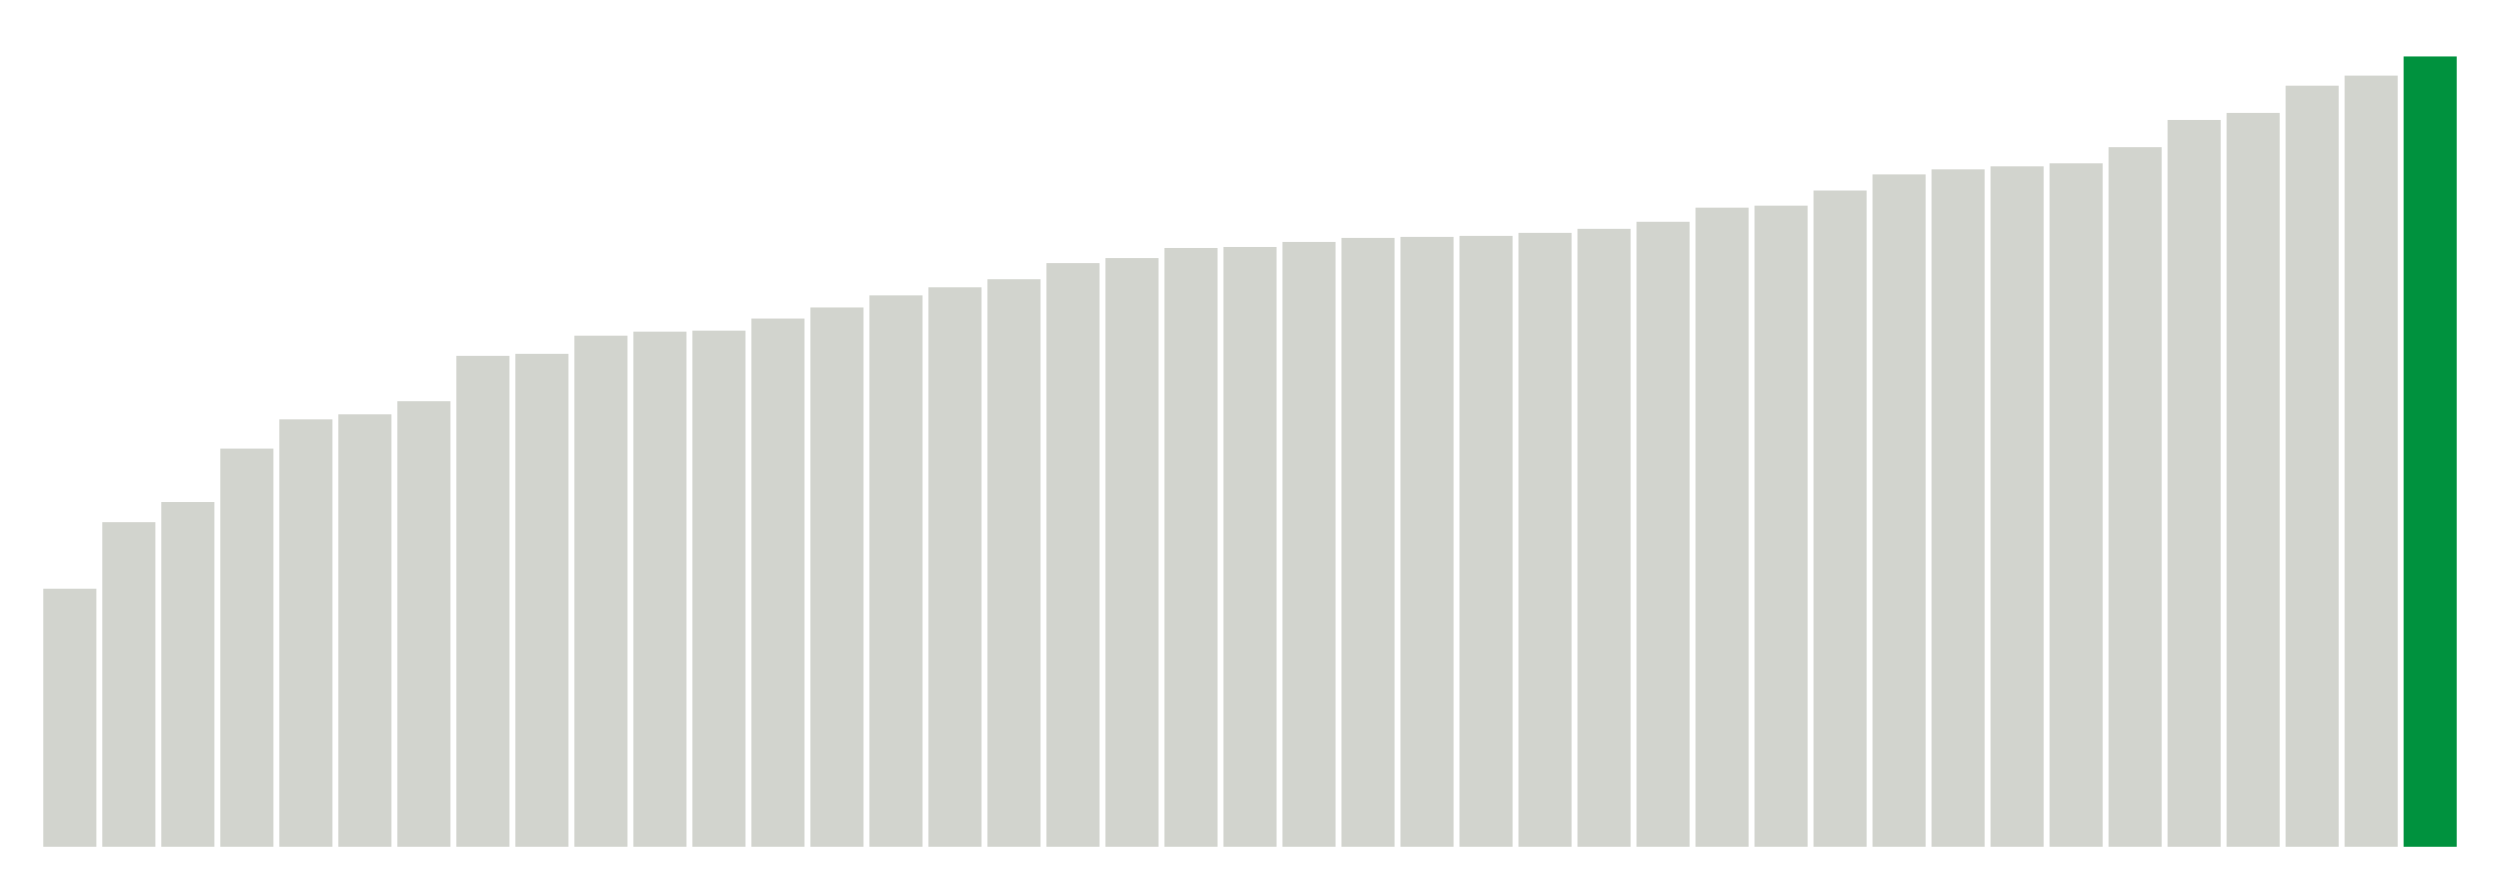 <svg xmlns="http://www.w3.org/2000/svg" xmlns:xlink="http://www.w3.org/1999/xlink" version="1.1" class="marks" width="310" height="110" ><g fill="none" stroke-miterlimit="10" transform="translate(5,5)"><g class="mark-group role-frame root" role="graphics-object" aria-roledescription="group mark container"><g transform="translate(0,0)"><path class="background" aria-hidden="true" d="M0,0h300v100h-300Z" stroke="#ddd" stroke-width="0"/><g><g class="mark-rect role-mark marks" role="graphics-symbol" aria-roledescription="rect mark container"><path d="M0.366,68h6.585v32h-6.585Z" fill="#D2D4CE"/><path d="M7.683,59.75h6.585v40.25h-6.585Z" fill="#D2D4CE"/><path d="M15,57.25h6.585v42.75h-6.585Z" fill="#D2D4CE"/><path d="M22.317,50.625h6.585v49.375h-6.585Z" fill="#D2D4CE"/><path d="M29.634,47h6.585v53h-6.585Z" fill="#D2D4CE"/><path d="M36.951,46.375h6.585v53.625h-6.585Z" fill="#D2D4CE"/><path d="M44.268,44.75h6.585v55.25h-6.585Z" fill="#D2D4CE"/><path d="M51.585,39.125h6.585v60.875h-6.585Z" fill="#D2D4CE"/><path d="M58.902,38.875h6.585v61.125h-6.585Z" fill="#D2D4CE"/><path d="M66.22,36.625h6.585v63.375h-6.585Z" fill="#D2D4CE"/><path d="M73.537,36.125h6.585v63.875h-6.585Z" fill="#D2D4CE"/><path d="M80.854,36h6.585v64h-6.585Z" fill="#D2D4CE"/><path d="M88.171,34.5h6.585v65.5h-6.585Z" fill="#D2D4CE"/><path d="M95.488,33.125h6.585v66.875h-6.585Z" fill="#D2D4CE"/><path d="M102.805,31.625h6.585v68.375h-6.585Z" fill="#D2D4CE"/><path d="M110.122,30.625h6.585v69.375h-6.585Z" fill="#D2D4CE"/><path d="M117.439,29.625h6.585v70.375h-6.585Z" fill="#D2D4CE"/><path d="M124.756,27.625h6.585v72.375h-6.585Z" fill="#D2D4CE"/><path d="M132.073,27h6.585v73h-6.585Z" fill="#D2D4CE"/><path d="M139.39,25.75h6.585v74.25h-6.585Z" fill="#D2D4CE"/><path d="M146.707,25.625h6.585v74.375h-6.585Z" fill="#D2D4CE"/><path d="M154.024,25h6.585v75h-6.585Z" fill="#D2D4CE"/><path d="M161.341,24.5h6.585v75.5h-6.585Z" fill="#D2D4CE"/><path d="M168.659,24.375h6.585v75.625h-6.585Z" fill="#D2D4CE"/><path d="M175.976,24.25h6.585v75.75h-6.585Z" fill="#D2D4CE"/><path d="M183.293,23.875h6.585v76.125h-6.585Z" fill="#D2D4CE"/><path d="M190.61,23.375h6.585v76.625h-6.585Z" fill="#D2D4CE"/><path d="M197.927,22.5h6.585v77.5h-6.585Z" fill="#D2D4CE"/><path d="M205.244,20.75h6.585v79.25h-6.585Z" fill="#D2D4CE"/><path d="M212.561,20.5h6.585v79.5h-6.585Z" fill="#D2D4CE"/><path d="M219.878,18.625h6.585v81.375h-6.585Z" fill="#D2D4CE"/><path d="M227.195,16.625h6.585v83.375h-6.585Z" fill="#D2D4CE"/><path d="M234.512,16h6.585v84h-6.585Z" fill="#D2D4CE"/><path d="M241.829,15.625h6.585v84.375h-6.585Z" fill="#D2D4CE"/><path d="M249.146,15.25h6.585v84.75h-6.585Z" fill="#D2D4CE"/><path d="M256.463,13.25h6.585v86.75h-6.585Z" fill="#D2D4CE"/><path d="M263.78,9.875h6.585v90.125h-6.585Z" fill="#D2D4CE"/><path d="M271.098,9h6.585v91h-6.585Z" fill="#D2D4CE"/><path d="M278.415,5.625h6.585v94.375h-6.585Z" fill="#D2D4CE"/><path d="M285.732,4.375h6.585v95.625h-6.585Z" fill="#D2D4CE"/><path d="M293.049,2h6.585v98h-6.585Z" fill="#00923E"/></g></g><path class="foreground" aria-hidden="true" d="" display="none"/></g></g></g></svg>